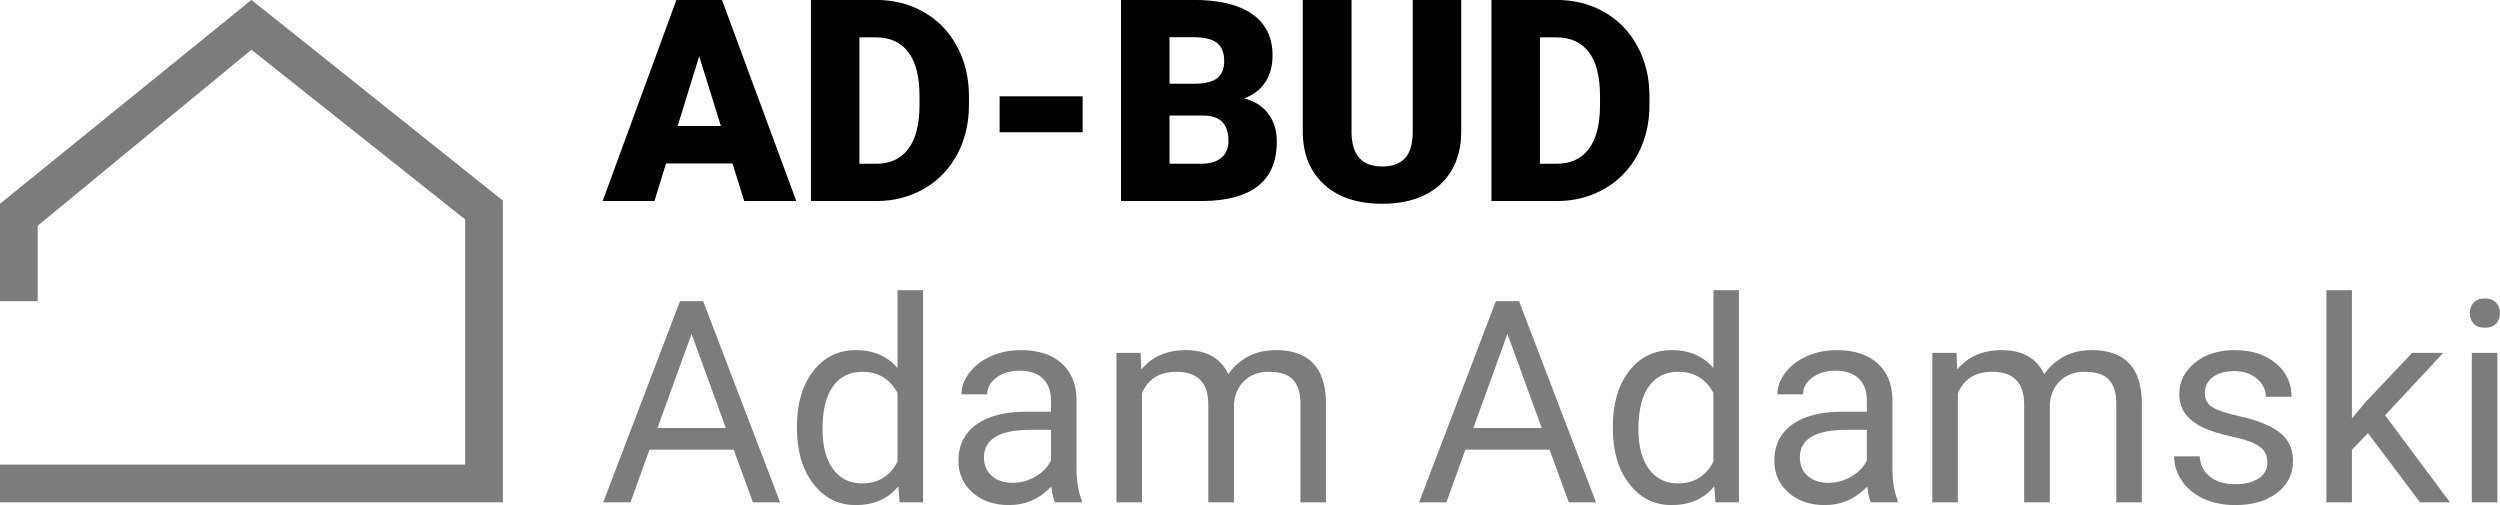 <?xml version="1.0" encoding="UTF-8" standalone="no"?><!DOCTYPE svg PUBLIC "-//W3C//DTD SVG 1.1//EN" "http://www.w3.org/Graphics/SVG/1.1/DTD/svg11.dtd"><svg width="100%" height="100%" viewBox="0 0 500 101" version="1.1" xmlns="http://www.w3.org/2000/svg" xmlns:xlink="http://www.w3.org/1999/xlink" xml:space="preserve" xmlns:serif="http://www.serif.com/" style="fill-rule:evenodd;clip-rule:evenodd;stroke-linejoin:round;stroke-miterlimit:1.414;"><path d="M146.741,89.94l-16.851,0l-3.784,10.524l-5.469,0l15.358,-40.22l4.641,0l15.387,40.22l-5.442,0l-3.84,-10.524Zm-15.248,-4.337l13.674,0l-6.851,-18.813l-6.823,18.813Z" style="fill:#7c7c7c;fill-rule:nonzero;"/><path d="M159.393,85.271c0,-4.586 1.087,-8.273 3.26,-11.063c2.173,-2.79 5.018,-4.185 8.536,-4.185c3.499,0 6.27,1.197 8.315,3.591l0,-15.58l5.11,0l0,42.43l-4.696,0l-0.249,-3.204c-2.044,2.505 -4.889,3.757 -8.536,3.757c-3.462,0 -6.284,-1.418 -8.466,-4.254c-2.183,-2.836 -3.274,-6.538 -3.274,-11.105l0,-0.387Zm5.111,0.58c0,3.389 0.699,6.041 2.099,7.956c1.4,1.915 3.333,2.873 5.801,2.873c3.242,0 5.608,-1.455 7.1,-4.365l0,-13.729c-1.529,-2.818 -3.877,-4.226 -7.045,-4.226c-2.504,0 -4.456,0.967 -5.856,2.9c-1.4,1.934 -2.099,4.798 -2.099,8.591Z" style="fill:#7c7c7c;fill-rule:nonzero;"/><path d="M210.995,100.464c-0.295,-0.589 -0.534,-1.639 -0.718,-3.149c-2.376,2.468 -5.212,3.702 -8.508,3.702c-2.947,0 -5.364,-0.833 -7.252,-2.5c-1.887,-1.667 -2.831,-3.78 -2.831,-6.34c0,-3.112 1.183,-5.529 3.55,-7.251c2.366,-1.722 5.695,-2.583 9.986,-2.583l4.972,0l0,-2.348c0,-1.786 -0.534,-3.209 -1.602,-4.268c-1.068,-1.059 -2.643,-1.589 -4.724,-1.589c-1.823,0 -3.352,0.461 -4.585,1.382c-1.234,0.921 -1.851,2.035 -1.851,3.342l-5.139,0c0,-1.491 0.53,-2.932 1.589,-4.323c1.059,-1.39 2.495,-2.491 4.309,-3.301c1.814,-0.81 3.808,-1.215 5.981,-1.215c3.444,0 6.142,0.861 8.094,2.582c1.952,1.722 2.965,4.093 3.038,7.114l0,13.757c0,2.743 0.35,4.926 1.05,6.546l0,0.442l-5.359,0Zm-8.481,-3.894c1.602,0 3.122,-0.415 4.558,-1.244c1.437,-0.828 2.477,-1.906 3.122,-3.232l0,-6.132l-4.006,0c-6.261,0 -9.392,1.832 -9.392,5.497c0,1.602 0.534,2.854 1.602,3.757c1.069,0.902 2.441,1.354 4.116,1.354Z" style="fill:#7c7c7c;fill-rule:nonzero;"/><path d="M228.122,70.575l0.138,3.315c2.192,-2.578 5.147,-3.867 8.868,-3.867c4.18,0 7.024,1.602 8.536,4.806c0.993,-1.436 2.288,-2.596 3.882,-3.481c1.59,-0.883 3.476,-1.325 5.648,-1.325c6.556,0 9.888,3.471 10.001,10.414l0,20.027l-5.111,0l0,-19.723c0,-2.137 -0.49,-3.734 -1.464,-4.793c-0.978,-1.059 -2.615,-1.588 -4.919,-1.588c-1.895,0 -3.47,0.566 -4.724,1.699c-1.251,1.132 -1.977,2.656 -2.181,4.571l0,19.834l-5.139,0l0,-19.585c0,-4.346 -2.126,-6.519 -6.38,-6.519c-3.352,0 -5.645,1.427 -6.879,4.281l0,21.823l-5.11,0l0,-29.889l4.834,0Z" style="fill:#7c7c7c;fill-rule:nonzero;"/><path d="M309.917,89.94l-16.85,0l-3.784,10.524l-5.472,0l15.36,-40.22l4.642,0l15.385,40.22l-5.44,0l-3.841,-10.524Zm-15.247,-4.337l13.672,0l-6.852,-18.813l-6.82,18.813Z" style="fill:#7c7c7c;fill-rule:nonzero;"/><path d="M322.568,85.271c0,-4.586 1.087,-8.273 3.262,-11.063c2.172,-2.79 5.016,-4.185 8.533,-4.185c3.502,0 6.274,1.197 8.317,3.591l0,-15.58l5.11,0l0,42.43l-4.695,0l-0.249,-3.204c-2.046,2.505 -4.89,3.757 -8.536,3.757c-3.464,0 -6.286,-1.418 -8.467,-4.254c-2.182,-2.836 -3.275,-6.538 -3.275,-11.105l0,-0.387Zm5.11,0.58c0,3.389 0.701,6.041 2.1,7.956c1.401,1.915 3.334,2.873 5.802,2.873c3.24,0 5.607,-1.455 7.1,-4.365l0,-13.729c-1.528,-2.818 -3.876,-4.226 -7.044,-4.226c-2.505,0 -4.457,0.967 -5.858,2.9c-1.399,1.934 -2.1,4.798 -2.1,8.591Z" style="fill:#7c7c7c;fill-rule:nonzero;"/><path d="M374.169,100.464c-0.292,-0.589 -0.531,-1.639 -0.716,-3.149c-2.376,2.468 -5.211,3.702 -8.508,3.702c-2.948,0 -5.365,-0.833 -7.251,-2.5c-1.889,-1.667 -2.832,-3.78 -2.832,-6.34c0,-3.112 1.182,-5.529 3.548,-7.251c2.367,-1.722 5.696,-2.583 9.986,-2.583l4.975,0l0,-2.348c0,-1.786 -0.534,-3.209 -1.603,-4.268c-1.068,-1.059 -2.643,-1.589 -4.724,-1.589c-1.823,0 -3.353,0.461 -4.585,1.382c-1.236,0.921 -1.852,2.035 -1.852,3.342l-5.138,0c0,-1.491 0.531,-2.932 1.59,-4.323c1.056,-1.39 2.495,-2.491 4.309,-3.301c1.814,-0.81 3.806,-1.215 5.981,-1.215c3.442,0 6.142,0.861 8.093,2.582c1.952,1.722 2.964,4.093 3.04,7.114l0,13.757c0,2.743 0.349,4.926 1.049,6.546l0,0.442l-5.362,0Zm-8.479,-3.894c1.603,0 3.121,-0.415 4.557,-1.244c1.436,-0.828 2.477,-1.906 3.124,-3.232l0,-6.132l-4.007,0c-6.261,0 -9.391,1.832 -9.391,5.497c0,1.602 0.534,2.854 1.602,3.757c1.066,0.902 2.439,1.354 4.115,1.354Z" style="fill:#7c7c7c;fill-rule:nonzero;"/><path d="M391.299,70.575l0.138,3.315c2.191,-2.578 5.145,-3.867 8.867,-3.867c4.18,0 7.024,1.602 8.536,4.806c0.993,-1.436 2.288,-2.596 3.882,-3.481c1.59,-0.883 3.476,-1.325 5.648,-1.325c6.556,0 9.888,3.471 10.001,10.414l0,20.027l-5.111,0l0,-19.723c0,-2.137 -0.49,-3.734 -1.464,-4.793c-0.978,-1.059 -2.615,-1.588 -4.919,-1.588c-1.895,0 -3.47,0.566 -4.724,1.699c-1.251,1.132 -1.977,2.656 -2.181,4.571l0,19.834l-5.139,0l0,-19.585c0,-4.346 -2.125,-6.519 -6.381,-6.519c-3.35,0 -5.644,1.427 -6.88,4.281l0,21.823l-5.107,0l0,-29.889l4.834,0Z" style="fill:#7c7c7c;fill-rule:nonzero;"/><path d="M453.48,92.536c0,-1.381 -0.521,-2.454 -1.562,-3.218c-1.04,-0.764 -2.854,-1.423 -5.44,-1.975c-2.587,-0.553 -4.643,-1.216 -6.161,-1.989c-1.521,-0.774 -2.643,-1.694 -3.369,-2.762c-0.729,-1.069 -1.094,-2.339 -1.094,-3.813c0,-2.449 1.037,-4.521 3.109,-6.215c2.071,-1.694 4.721,-2.541 7.942,-2.541c3.388,0 6.138,0.874 8.247,2.624c2.106,1.75 3.162,3.987 3.162,6.713l-5.139,0c0,-1.4 -0.594,-2.606 -1.782,-3.619c-1.188,-1.013 -2.684,-1.52 -4.488,-1.52c-1.861,0 -3.316,0.406 -4.366,1.216c-1.049,0.81 -1.574,1.869 -1.574,3.177c0,1.233 0.49,2.163 1.464,2.79c0.978,0.626 2.741,1.224 5.29,1.795c2.552,0.571 4.62,1.253 6.201,2.044c1.584,0.792 2.76,1.745 3.524,2.86c0.763,1.114 1.147,2.472 1.147,4.074c0,2.67 -1.069,4.811 -3.206,6.423c-2.134,1.611 -4.906,2.417 -8.313,2.417c-2.395,0 -4.514,-0.424 -6.356,-1.271c-1.841,-0.847 -3.281,-2.03 -4.321,-3.55c-1.04,-1.519 -1.562,-3.162 -1.562,-4.93l5.11,0c0.095,1.712 0.78,3.07 2.059,4.074c1.279,1.004 2.97,1.505 5.07,1.505c1.933,0 3.485,-0.391 4.654,-1.173c1.17,-0.783 1.754,-1.828 1.754,-3.136Z" style="fill:#7c7c7c;fill-rule:nonzero;"/><path d="M473.589,86.625l-3.202,3.342l0,10.497l-5.111,0l0,-42.43l5.111,0l0,25.663l2.734,-3.288l9.31,-9.834l6.213,0l-11.629,12.486l12.984,17.403l-5.994,0l-10.416,-13.839Z" style="fill:#7c7c7c;fill-rule:nonzero;"/><path d="M499.475,100.464l-5.11,0l0,-29.889l5.11,0l0,29.889Zm-5.525,-37.817c0,-0.829 0.251,-1.528 0.76,-2.1c0.506,-0.57 1.254,-0.856 2.251,-0.856c0.993,0 1.747,0.286 2.263,0.856c0.518,0.572 0.776,1.271 0.776,2.1c0,0.829 -0.258,1.519 -0.776,2.072c-0.516,0.552 -1.27,0.828 -2.263,0.828c-0.997,0 -1.745,-0.276 -2.251,-0.828c-0.509,-0.553 -0.76,-1.243 -0.76,-2.072Z" style="fill:#7c7c7c;fill-rule:nonzero;"/><path d="M146.498,32.69l-13.288,0l-2.32,7.514l-10.359,0l14.751,-40.221l9.116,0l14.862,40.221l-10.414,0l-2.348,-7.514Zm-10.967,-7.486l8.646,0l-4.337,-13.95l-4.309,13.95Z" style="fill-rule:nonzero;"/><path d="M162.188,40.204l0,-40.221l12.956,0c3.554,0 6.749,0.806 9.585,2.417c2.837,1.612 5.051,3.886 6.644,6.824c1.593,2.937 2.399,6.229 2.417,9.875l0,1.851c0,3.683 -0.778,6.984 -2.334,9.903c-1.556,2.919 -3.748,5.203 -6.574,6.851c-2.828,1.648 -5.981,2.482 -9.462,2.5l-13.232,0Zm9.696,-32.735l0,25.277l3.37,0c2.781,0 4.917,-0.99 6.409,-2.97c1.492,-1.98 2.238,-4.922 2.238,-8.826l0,-1.74c0,-3.886 -0.746,-6.814 -2.238,-8.785c-1.492,-1.97 -3.665,-2.956 -6.519,-2.956l-3.26,0Z" style="fill-rule:nonzero;"/><rect x="199.923" y="19.265" width="16.602" height="7.182"/><path d="M224.204,40.204l0,-40.221l14.448,0c5.176,0 9.111,0.949 11.808,2.845c2.7,1.897 4.048,4.651 4.048,8.26c0,2.081 -0.477,3.858 -1.436,5.332c-0.959,1.473 -2.367,2.559 -4.227,3.259c2.099,0.553 3.712,1.584 4.834,3.094c1.125,1.51 1.684,3.352 1.684,5.525c0,3.941 -1.247,6.901 -3.743,8.881c-2.492,1.98 -6.192,2.988 -11.09,3.025l-16.326,0Zm9.697,-17.099l0,9.641l6.353,0c1.748,0 3.094,-0.401 4.033,-1.202c0.94,-0.801 1.408,-1.929 1.408,-3.384c0,-3.352 -1.665,-5.037 -5,-5.055l-6.794,0Zm0,-6.354l5.055,0c2.119,-0.018 3.628,-0.406 4.53,-1.163c0.902,-0.758 1.354,-1.876 1.354,-3.353c0,-1.7 -0.49,-2.923 -1.464,-3.671c-0.978,-0.748 -2.552,-1.122 -4.724,-1.122l-4.751,0l0,9.309Z" style="fill-rule:nonzero;"/><path d="M292.243,-0.017l0,26.326c0,2.983 -0.634,5.566 -1.907,7.748c-1.27,2.183 -3.093,3.845 -5.469,4.987c-2.376,1.142 -5.183,1.712 -8.427,1.712c-4.896,0 -8.756,-1.27 -11.572,-3.812c-2.82,-2.541 -4.256,-6.022 -4.309,-10.442l0,-26.519l9.749,0l0,26.713c0.11,4.401 2.156,6.602 6.132,6.602c2.009,0 3.527,-0.552 4.561,-1.658c1.031,-1.105 1.546,-2.9 1.546,-5.386l0,-26.271l9.696,0Z" style="fill-rule:nonzero;"/><path d="M298.294,40.204l0,-40.221l12.955,0c3.555,0 6.748,0.806 9.583,2.417c2.838,1.612 5.051,3.886 6.645,6.824c1.593,2.937 2.398,6.229 2.417,9.875l0,1.851c0,3.683 -0.777,6.984 -2.333,9.903c-1.559,2.919 -3.749,5.203 -6.575,6.851c-2.828,1.648 -5.981,2.482 -9.46,2.5l-13.232,0Zm9.696,-32.735l0,25.277l3.369,0c2.782,0 4.916,-0.99 6.409,-2.97c1.49,-1.98 2.238,-4.922 2.238,-8.826l0,-1.74c0,-3.886 -0.748,-6.814 -2.238,-8.785c-1.493,-1.97 -3.665,-2.956 -6.519,-2.956l-3.259,0Z" style="fill-rule:nonzero;"/><path d="M10.058,92.921l82.975,0l0,-49.031l-42.745,-33.944l-42.745,35.201l0,15.087l-7.543,0l0,-19.477l50.288,-40.774l50.288,40.136l0,60.345l-100.576,0l0,-7.543l10.058,0Z" style="fill:#7c7c7c;"/></svg>